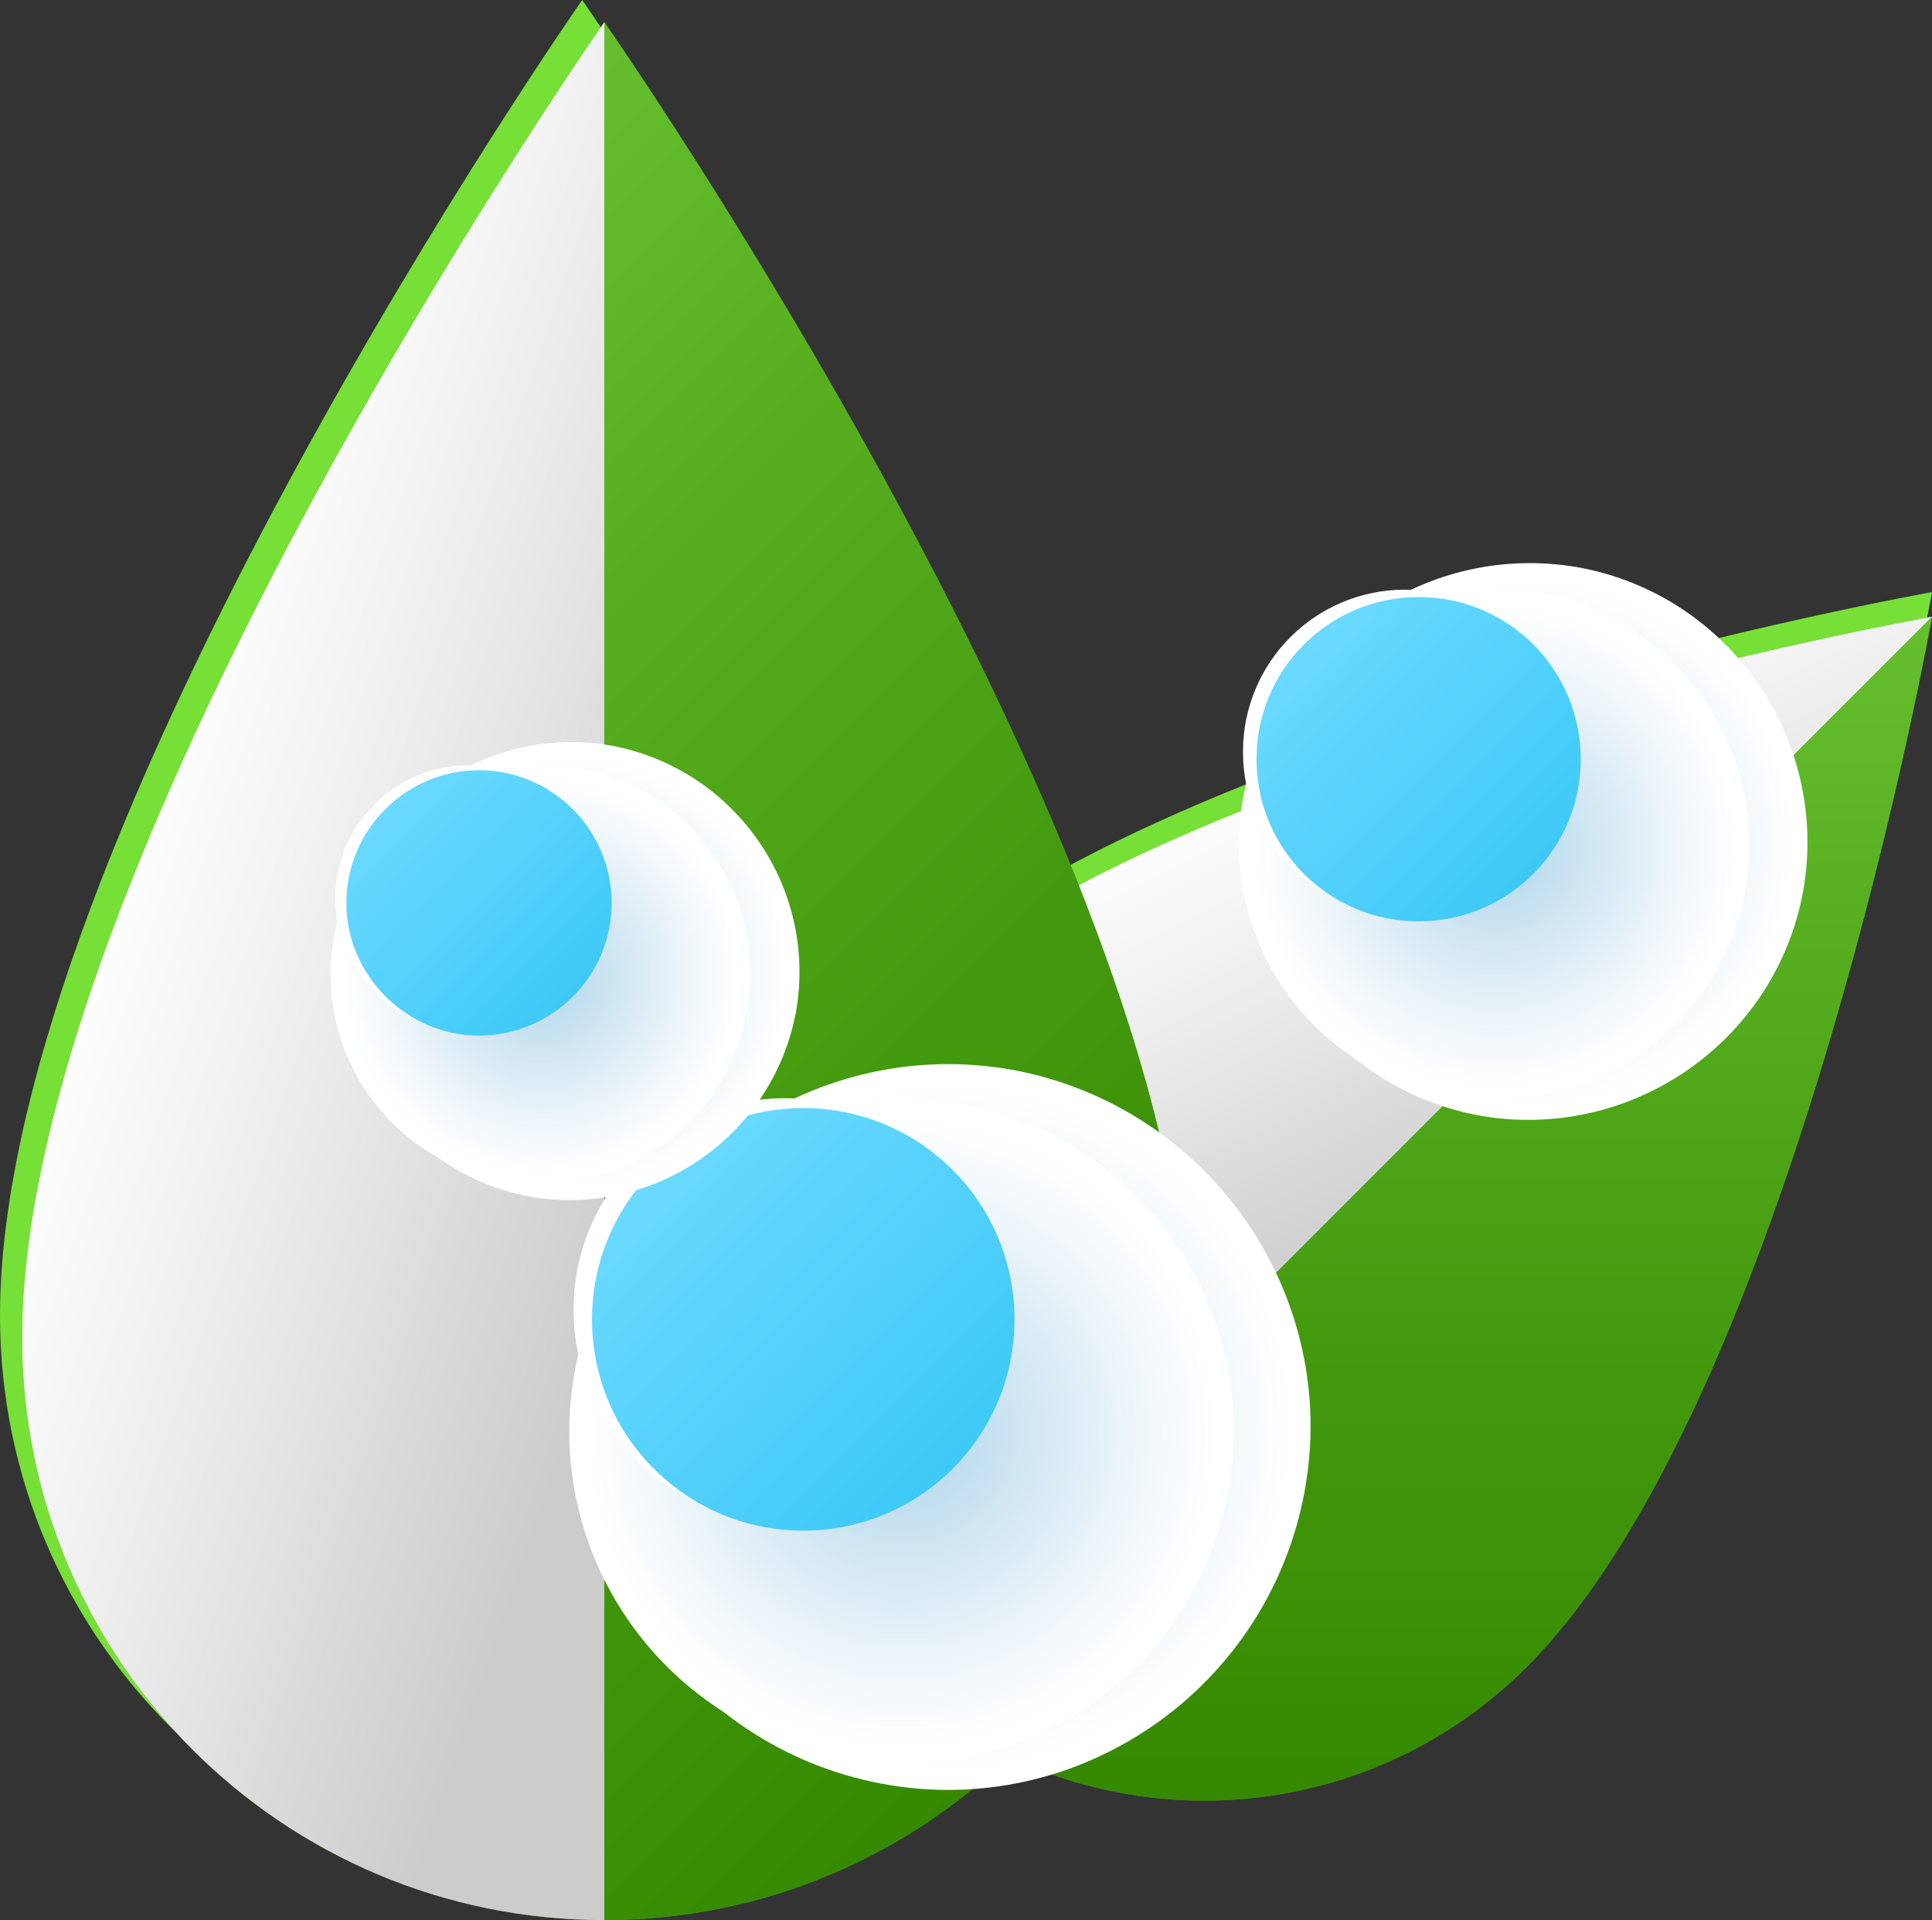<?xml version="1.0" encoding="UTF-8"?>
<svg xmlns="http://www.w3.org/2000/svg" xmlns:xlink="http://www.w3.org/1999/xlink" viewBox="0 0 15.73 15.63">
  <rect x="0" y="0" width="15.73" height="15.63" fill="#333333" stroke="none"/>
  <defs>
    <style>
      .cls-1 {
        fill: url(#radial-gradient-2);
      }

      .cls-1, .cls-2, .cls-3, .cls-4, .cls-5, .cls-6, .cls-7, .cls-8 {
        mix-blend-mode: multiply;
      }

      .cls-2 {
        fill: url(#radial-gradient-5);
      }

      .cls-3 {
        fill: url(#radial-gradient-6);
      }

      .cls-4 {
        fill: url(#radial-gradient-3);
      }

      .cls-5 {
        fill: url(#radial-gradient-4);
      }

      .cls-9 {
        fill: url(#linear-gradient);
      }

      .cls-10 {
        fill: #fff;
      }

      .cls-11 {
        fill: #479600;
      }

      .cls-12 {
        fill: #76e036;
      }

      .cls-6 {
        fill: url(#linear-gradient-4);
      }

      .cls-7 {
        fill: url(#linear-gradient-2);
      }

      .cls-13 {
        fill: url(#linear-gradient-3);
      }

      .cls-14 {
        fill: url(#linear-gradient-6);
      }

      .cls-15 {
        fill: url(#linear-gradient-7);
      }

      .cls-16 {
        fill: url(#linear-gradient-5);
      }

      .cls-8 {
        fill: url(#radial-gradient);
      }

      .cls-17 {
        isolation: isolate;
      }
    </style>
    <linearGradient id="linear-gradient" x1="-3003.4" y1="-1977.92" x2="-2996.58" y2="-1971.1" gradientTransform="translate(736.57 3527.3) rotate(45)" gradientUnits="userSpaceOnUse">
      <stop offset="0" stop-color="#65bf2e"/>
      <stop offset=".62" stop-color="#449a0e"/>
      <stop offset="1" stop-color="#358900"/>
    </linearGradient>
    <linearGradient id="linear-gradient-2" x1="-4884.35" y1="-1975.85" x2="-4888.11" y2="-1974.56" gradientTransform="translate(-4840.91 -2050.18) rotate(-135) scale(1 -1)" gradientUnits="userSpaceOnUse">
      <stop offset="0" stop-color="#fff"/>
      <stop offset=".4" stop-color="#ededed"/>
      <stop offset="1" stop-color="#ccc"/>
    </linearGradient>
    <linearGradient id="linear-gradient-3" x1="1.06" y1="4.04" x2="9.77" y2="12.75" gradientTransform="matrix(1, 0, 0, 1, 0, 0)" xlink:href="#linear-gradient"/>
    <linearGradient id="linear-gradient-4" x1="-7888.86" y1="6.68" x2="-7893.66" y2="8.33" gradientTransform="translate(-7887.91) rotate(-180) scale(1 -1)" xlink:href="#linear-gradient-2"/>
    <radialGradient id="radial-gradient" cx="-56.69" cy="-196.44" fx="-56.69" fy="-196.44" r="2.95" gradientTransform="translate(27.88 215.08) rotate(10.44)" gradientUnits="userSpaceOnUse">
      <stop offset="0" stop-color="#aed5eb"/>
      <stop offset=".19" stop-color="#c0deef"/>
      <stop offset=".69" stop-color="#edf5fa"/>
      <stop offset=".95" stop-color="#fff"/>
    </radialGradient>
    <radialGradient id="radial-gradient-2" cx="-57.06" cy="-196.33" fx="-57.06" fy="-196.33" r="2.71" xlink:href="#radial-gradient"/>
    <linearGradient id="linear-gradient-5" x1="5.33" y1="9.53" x2="7.76" y2="11.95" gradientUnits="userSpaceOnUse">
      <stop offset="0" stop-color="#6bd9ff"/>
      <stop offset="1" stop-color="#3ec9f7"/>
    </linearGradient>
    <radialGradient id="radial-gradient-3" cx="-52.89" cy="-201.98" fx="-52.89" fy="-201.98" r="2.26" xlink:href="#radial-gradient"/>
    <radialGradient id="radial-gradient-4" cx="-53.17" cy="-201.9" fx="-53.17" fy="-201.9" r="2.08" xlink:href="#radial-gradient"/>
    <linearGradient id="linear-gradient-6" x1="10.63" y1="5.25" x2="12.49" y2="7.11" xlink:href="#linear-gradient-5"/>
    <radialGradient id="radial-gradient-5" cx="-60.38" cy="-199.53" fx="-60.38" fy="-199.53" r="1.87" xlink:href="#radial-gradient"/>
    <radialGradient id="radial-gradient-6" cx="-60.62" cy="-199.46" fx="-60.62" fy="-199.46" r="1.71" xlink:href="#radial-gradient"/>
    <linearGradient id="linear-gradient-7" x1="3.13" y1="6.59" x2="4.67" y2="8.12" xlink:href="#linear-gradient-5"/>
  </defs>
  <g class="cls-17">
    <g id="Ebene_2" data-name="Ebene 2">
      <g id="_ŽÓť_4" data-name="—ŽÓť_4">
        <g>
          <g>
            <path class="cls-12" d="M12.43,13.37c-1.45,1.45-3.8,1.45-5.25,0-1.45-1.45-1.45-3.8,0-5.25,2.17-2.17,8.55-3.3,8.55-3.3,0,0-1.13,6.38-3.3,8.55Z"/>
            <path class="cls-11" d="M12.43,13.57c-1.45,1.45-3.8,1.45-5.25,0-1.45-1.45-1.45-3.8,0-5.25,2.17-2.17,8.55-3.3,8.55-3.3,0,0-1.13,6.38-3.3,8.55Z"/>
            <path class="cls-9" d="M12.43,13.57c2.17-2.17,3.3-8.55,3.3-8.55L7.18,13.57c1.45,1.45,3.8,1.45,5.25,0Z"/>
            <path class="cls-7" d="M7.18,8.32c2.17-2.17,8.55-3.3,8.55-3.3L7.18,13.57c-1.45-1.45-1.45-3.8,0-5.25Z"/>
          </g>
          <g>
            <path class="cls-12" d="M9.49,10.71c0,2.62-2.12,4.74-4.74,4.74S0,13.33,0,10.71C0,6.79,4.74,0,4.74,0c0,0,4.74,6.79,4.74,10.71Z"/>
            <path class="cls-11" d="M9.66,10.89c0,2.62-2.12,4.74-4.74,4.74S.18,13.51,.18,10.89C.18,6.96,4.92,.18,4.92,.18c0,0,4.74,6.79,4.74,10.71Z"/>
            <path class="cls-13" d="M9.66,10.89C9.66,6.96,4.92,.18,4.92,.18V15.63c2.62,0,4.74-2.12,4.74-4.74Z"/>
            <path class="cls-6" d="M.18,10.89C.18,6.96,4.92,.18,4.92,.18V15.63C2.3,15.63,.18,13.51,.18,10.89Z"/>
          </g>
          <g>
            <path class="cls-8" d="M10.62,12.15c-.3,1.6-1.84,2.67-3.44,2.37-1.6-.3-2.67-1.84-2.37-3.44,.3-1.6,1.84-2.66,3.44-2.37,1.6,.3,2.67,1.84,2.37,3.44Z"/>
            <path class="cls-1" d="M10,12.14c-.27,1.47-1.68,2.44-3.15,2.17-1.47-.27-2.44-1.68-2.17-3.15,.27-1.47,1.68-2.44,3.15-2.17,1.47,.27,2.44,1.68,2.17,3.15Z"/>
            <path class="cls-10" d="M8.11,10.66c0,.95-.77,1.72-1.72,1.72s-1.72-.77-1.72-1.72,.77-1.72,1.72-1.72,1.72,.77,1.72,1.72Z"/>
            <path class="cls-16" d="M8.26,10.74c0,.95-.77,1.72-1.72,1.72s-1.72-.77-1.72-1.72,.77-1.72,1.72-1.72,1.72,.77,1.72,1.72Z"/>
          </g>
          <g>
            <path class="cls-4" d="M14.68,7.26c-.23,1.23-1.41,2.04-2.64,1.82-1.23-.23-2.04-1.41-1.82-2.64,.23-1.23,1.41-2.04,2.64-1.82,1.23,.23,2.04,1.41,1.82,2.64Z"/>
            <path class="cls-5" d="M14.21,7.25c-.21,1.13-1.29,1.87-2.42,1.67-1.13-.21-1.87-1.29-1.67-2.42,.21-1.13,1.29-1.87,2.42-1.67,1.13,.21,1.87,1.29,1.67,2.42Z"/>
            <path class="cls-10" d="M12.76,6.12c0,.73-.59,1.32-1.32,1.32s-1.32-.59-1.32-1.32,.59-1.32,1.32-1.32,1.32,.59,1.32,1.32Z"/>
            <path class="cls-14" d="M12.87,6.18c0,.73-.59,1.32-1.32,1.32s-1.32-.59-1.32-1.32,.59-1.32,1.32-1.32,1.32,.59,1.32,1.32Z"/>
          </g>
          <g>
            <path class="cls-2" d="M6.48,8.24c-.19,1.01-1.16,1.68-2.17,1.5-1.01-.19-1.68-1.16-1.5-2.17,.19-1.01,1.16-1.68,2.17-1.5,1.01,.19,1.68,1.16,1.5,2.17Z"/>
            <path class="cls-3" d="M6.08,8.24c-.17,.93-1.06,1.54-1.99,1.37-.93-.17-1.54-1.06-1.37-1.99,.17-.93,1.06-1.54,1.99-1.37,.93,.17,1.54,1.06,1.37,1.99Z"/>
            <path class="cls-10" d="M4.89,7.31c0,.6-.49,1.08-1.08,1.08s-1.08-.49-1.08-1.08,.49-1.08,1.08-1.08,1.08,.49,1.08,1.08Z"/>
            <path class="cls-15" d="M4.98,7.35c0,.6-.49,1.08-1.08,1.08s-1.08-.49-1.08-1.08,.48-1.08,1.08-1.08,1.08,.49,1.08,1.08Z"/>
          </g>
        </g>
      </g>
    </g>
  </g>
</svg>